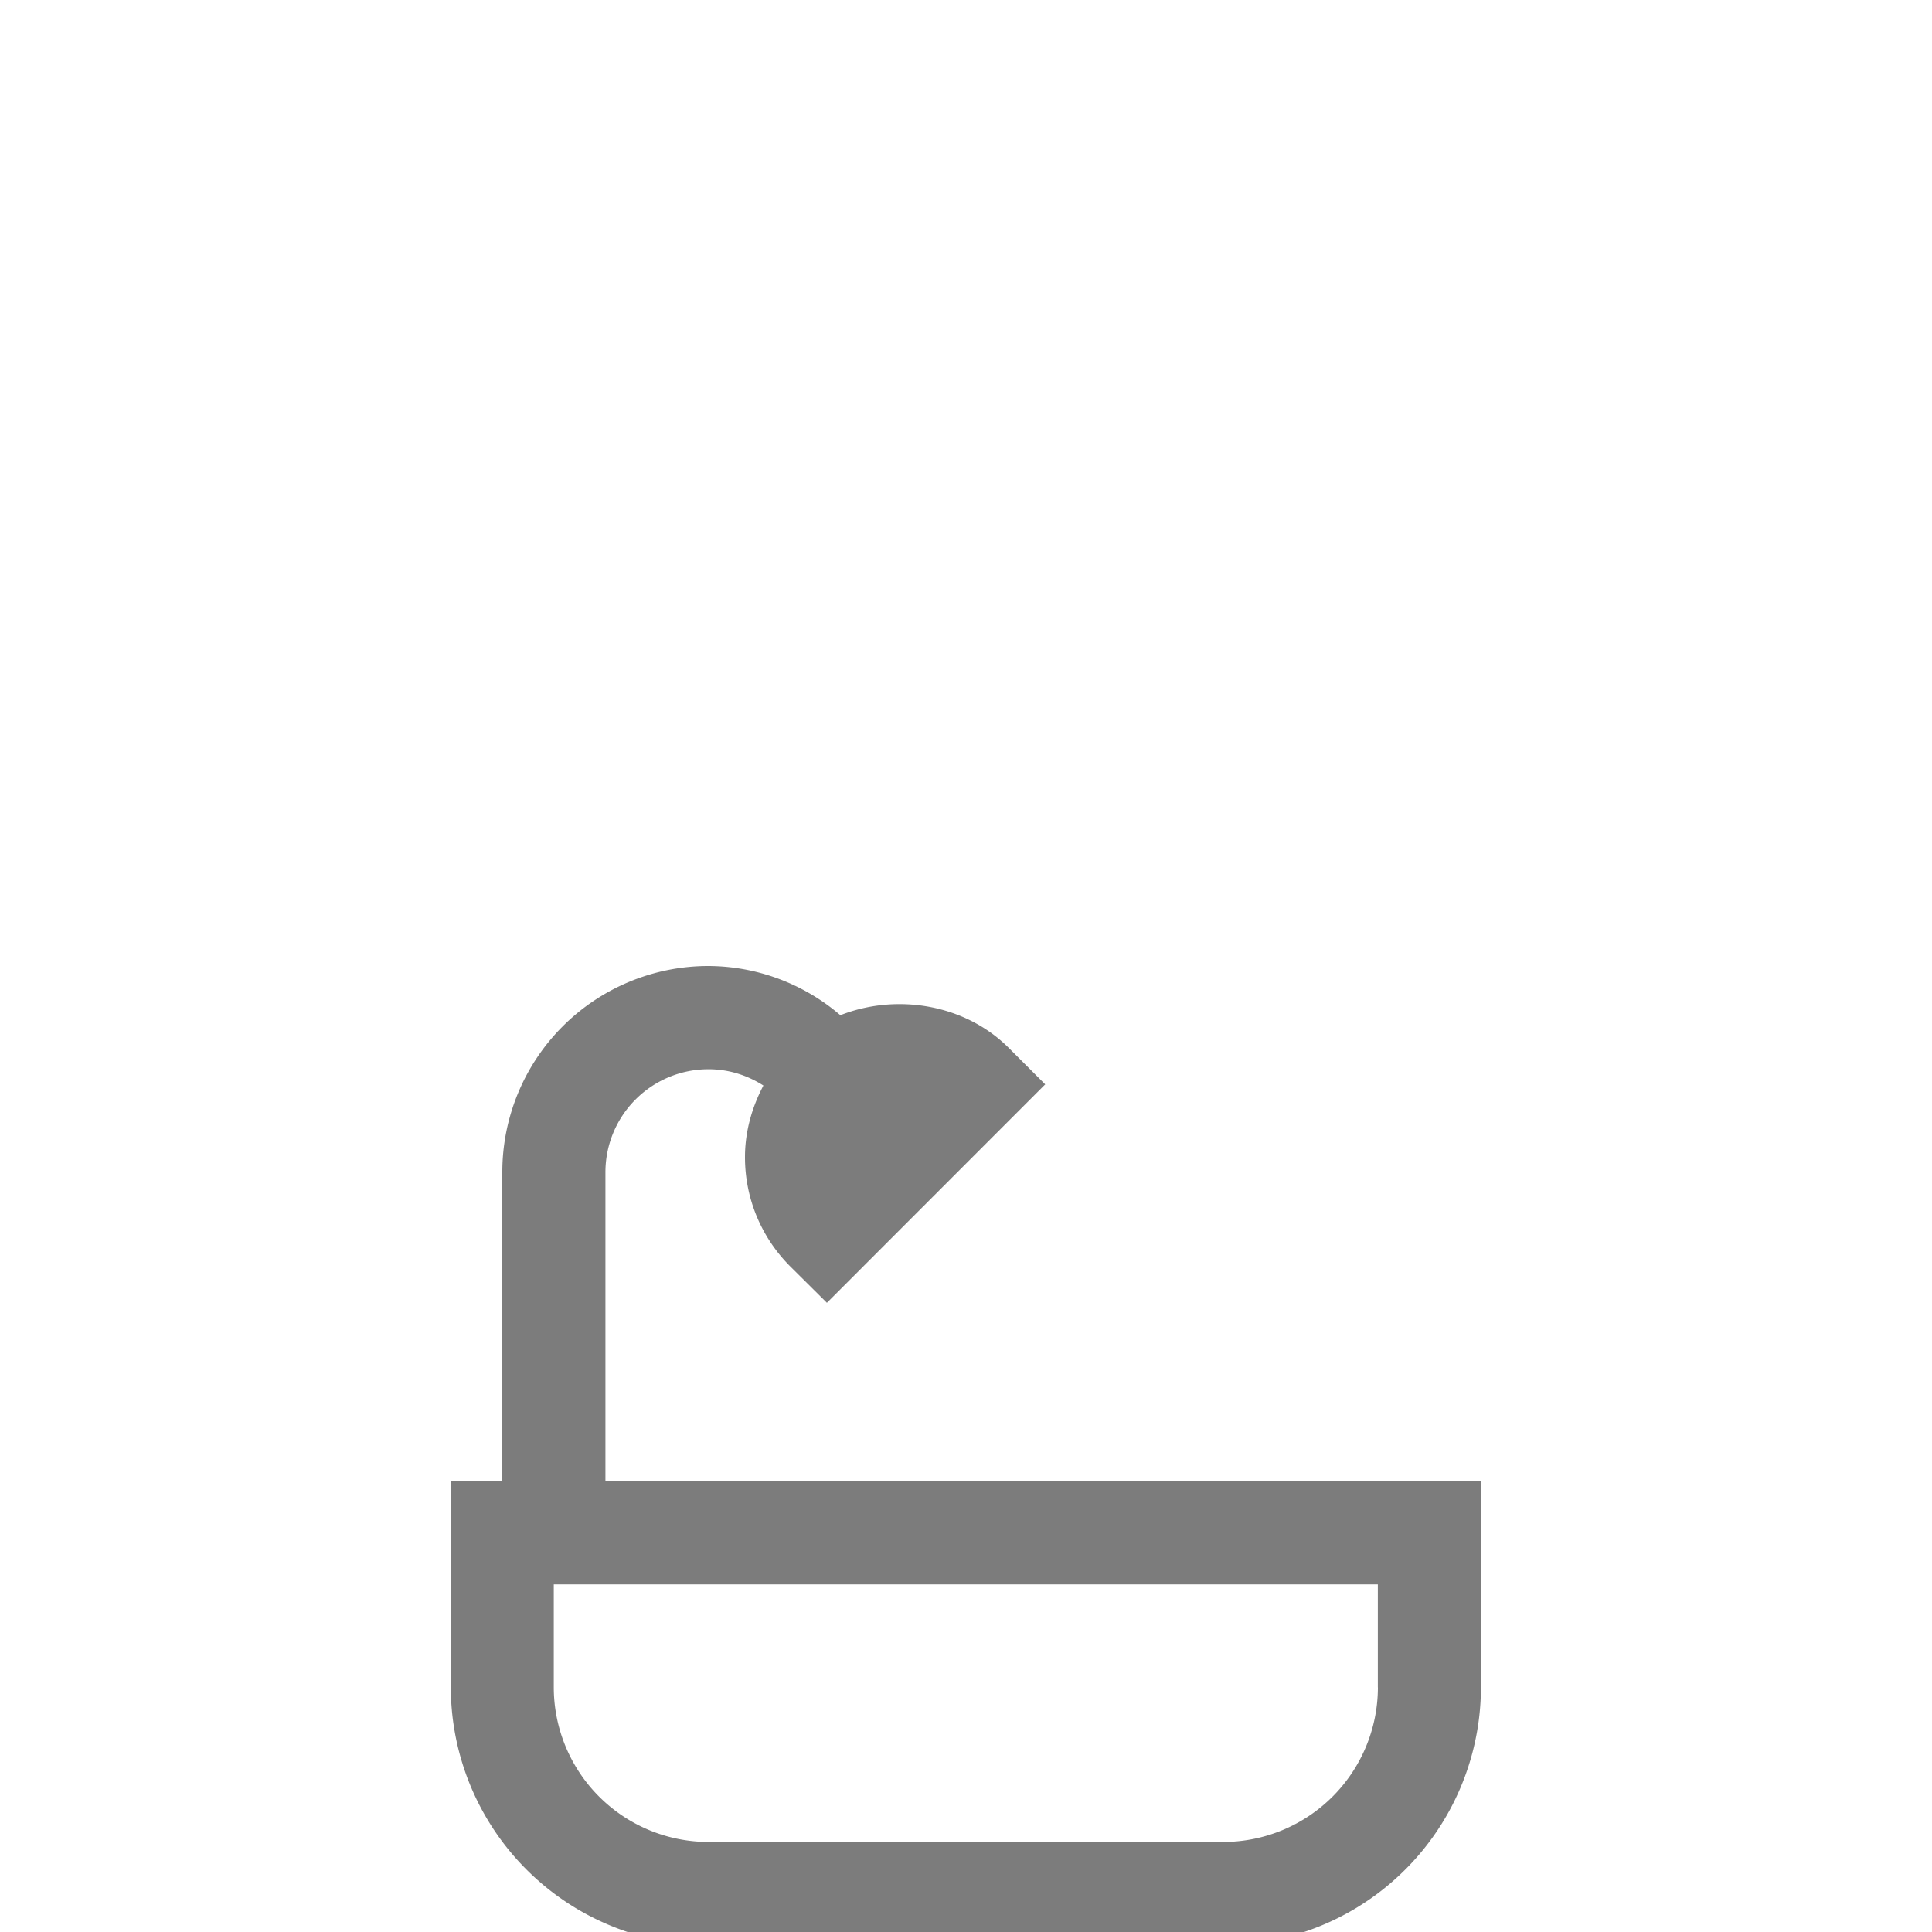 <svg xmlns="http://www.w3.org/2000/svg" xmlns:xlink="http://www.w3.org/1999/xlink" width="30" height="30" viewBox="0 0 30 30">
    <defs>
        <path id="a" d="M0 0h30v30H0z"/>
    </defs>
    <g fill="none" fill-rule="evenodd" transform="translate(0 8)">
        <mask id="b" fill="#fff">
            <use xlink:href="#a"/>
        </mask>
        <!-- <use fill="#FFF" fill-rule="nonzero" xlink:href="#a"/> -->
        <path fill="#7C7C7C" fill-rule="nonzero" d="M9.401 15.002v-4.799a1.6 1.6 0 0 1 1.6-1.6c.316 0 .606.095.853.253-.179.34-.286.716-.286 1.113 0 .64.252 1.245.704 1.697l.568.564 3.39-3.392-.567-.567c-.682-.682-1.744-.849-2.614-.507A3.165 3.165 0 0 0 11 7a3.2 3.2 0 0 0-3.2 3.2v4.802H7v3.2a4.011 4.011 0 0 0 3.2 3.92V23h1.599v-.802h6.398V23h1.6v-.879a4.008 4.008 0 0 0 3.199-3.92v-3.199H9.4zm11.995 3.2a2.404 2.404 0 0 1-2.401 2.4H11a2.404 2.404 0 0 1-2.401-2.4v-1.6h12.796v1.6z" mask="url(#b)"/>
    </g>
</svg>

